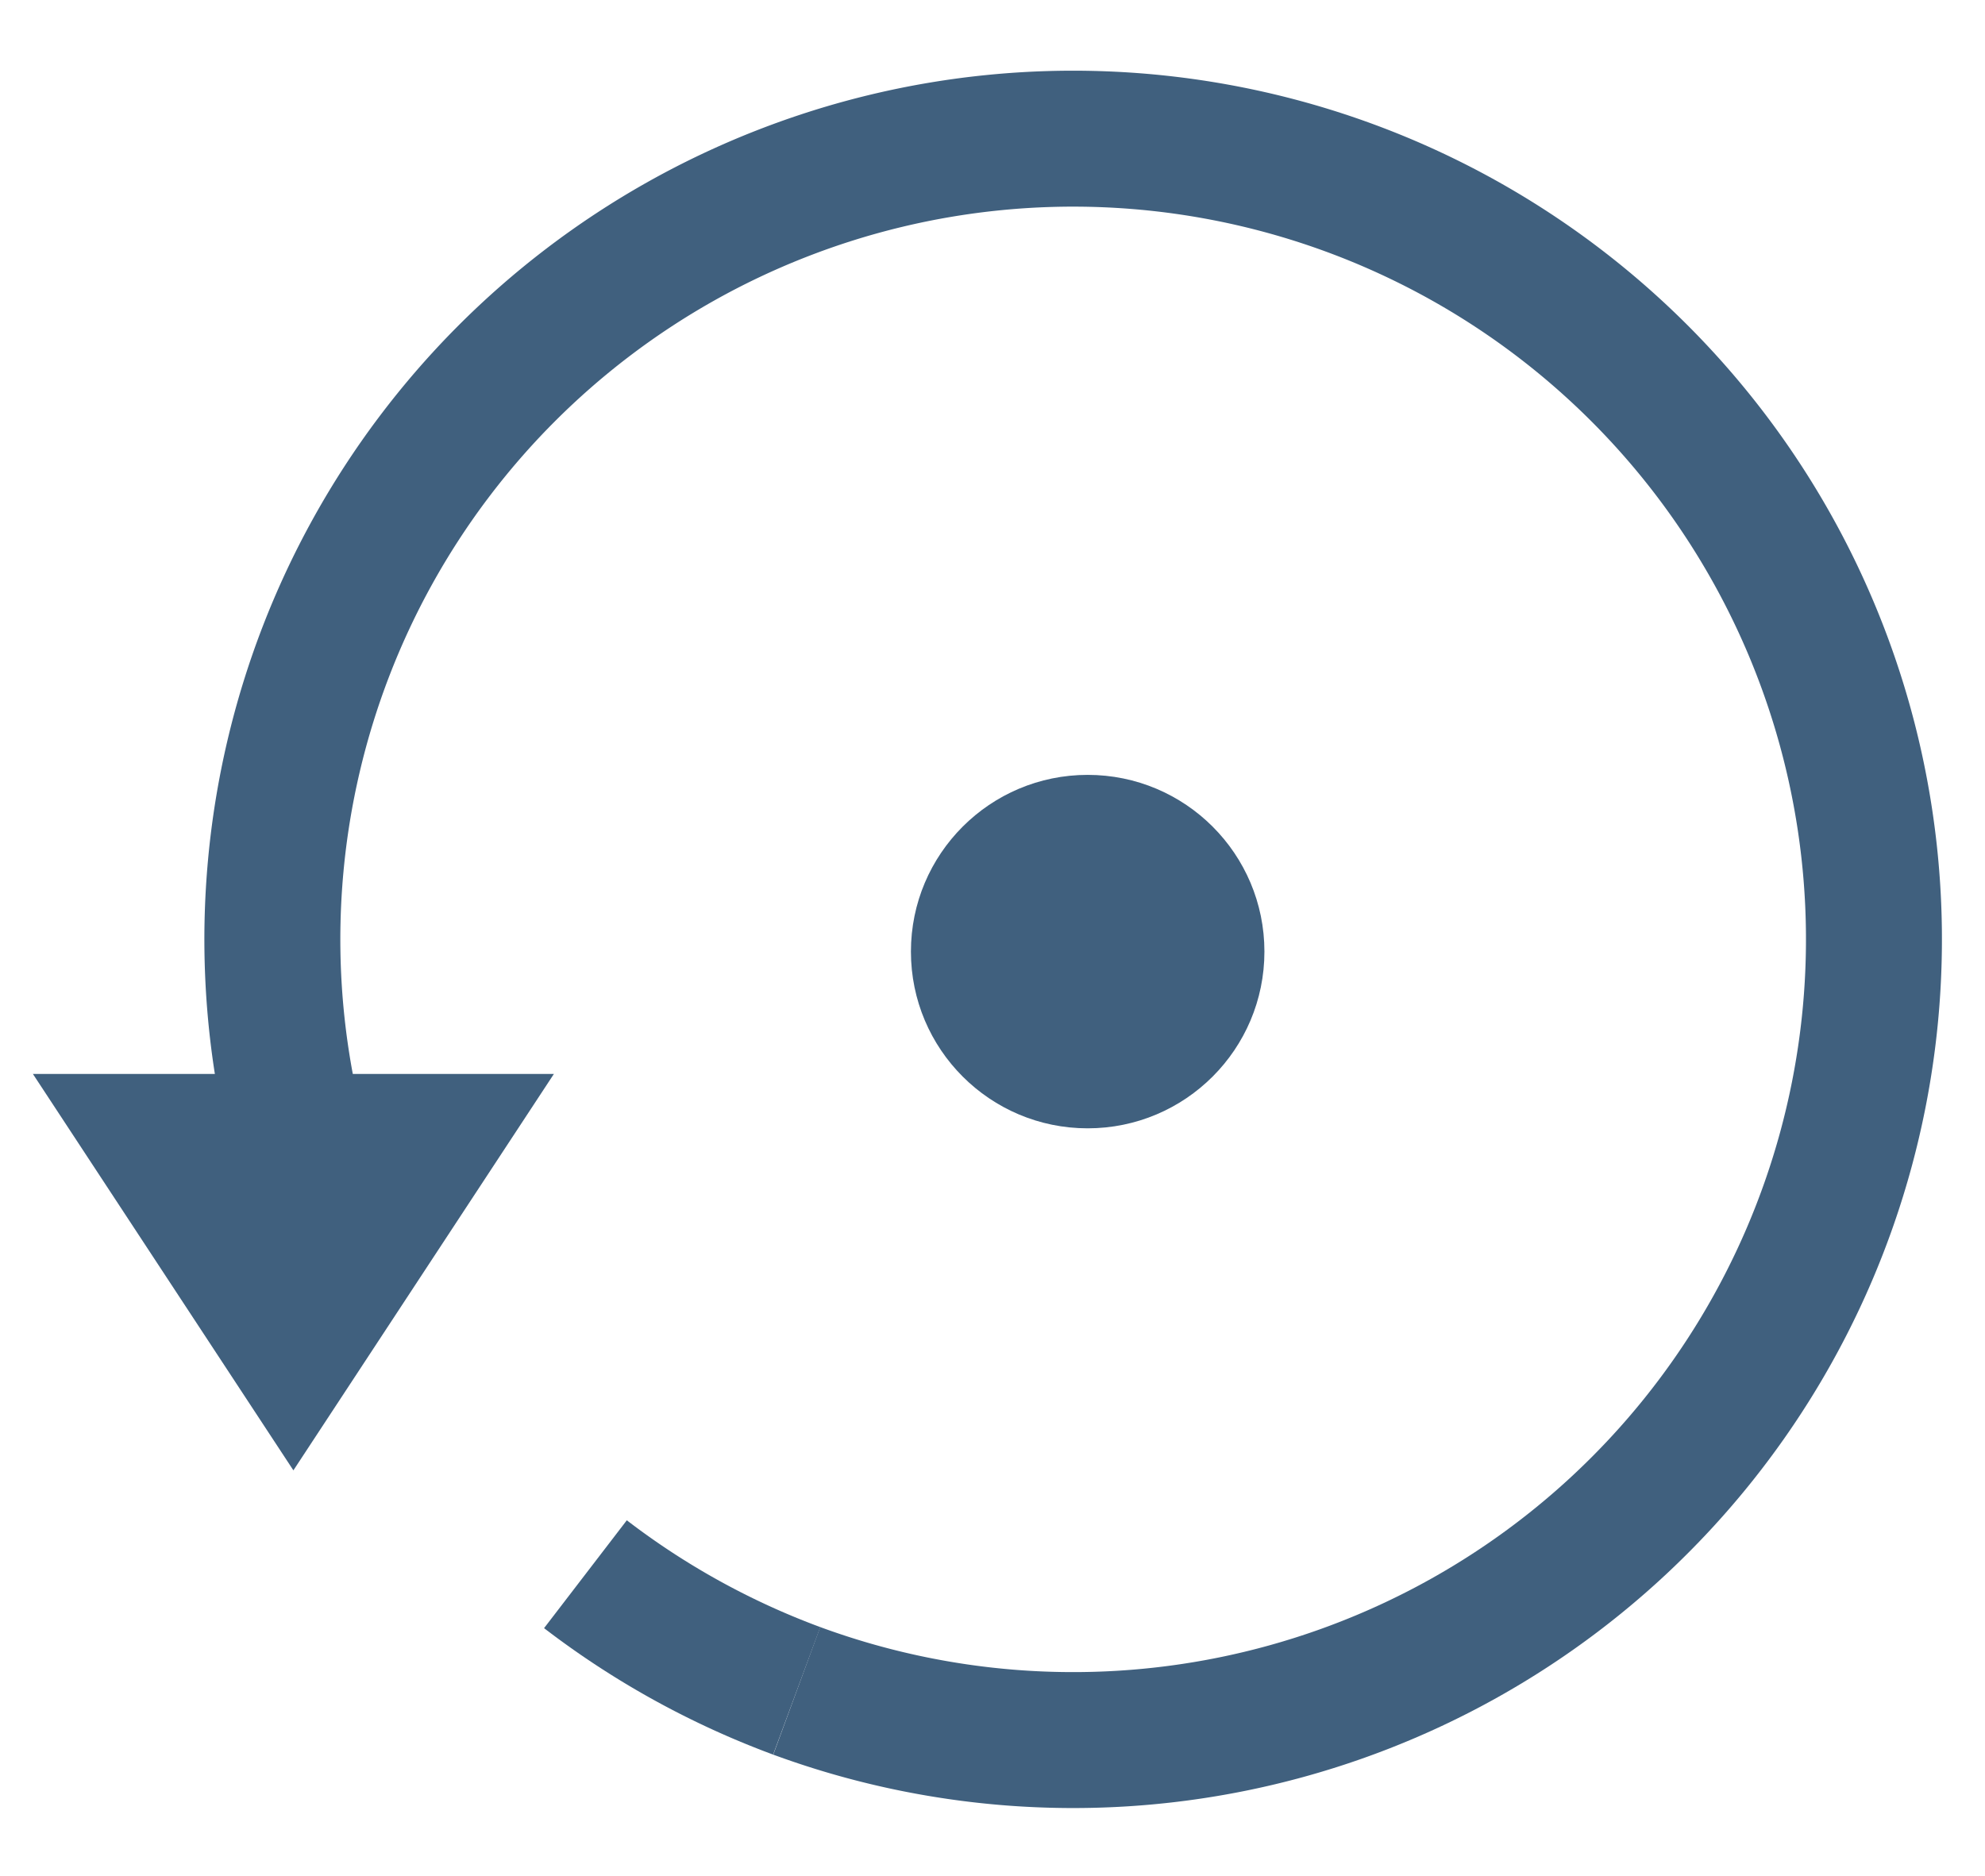 <svg id="Layer_1" data-name="Layer 1" xmlns="http://www.w3.org/2000/svg" viewBox="0 0 73 69"><defs><style>.cls-1{fill:none;stroke:#40607e;stroke-miterlimit:10;stroke-width:5px;}.cls-2{fill:#40607e;}</style></defs><path class="cls-1" d="M13.09,47.65A29.45,29.45,0,1,1,29.3,62.19"/><path class="cls-1" d="M29.3,62.19a29.72,29.72,0,0,1-7.77-4.29"/><circle class="cls-2" cx="40" cy="35" r="6.5"/><polyline class="cls-2" points="13.51 49.94 20.37 39.5 1.21 39.5 10.79 54.08 13.51 49.94"/></svg>